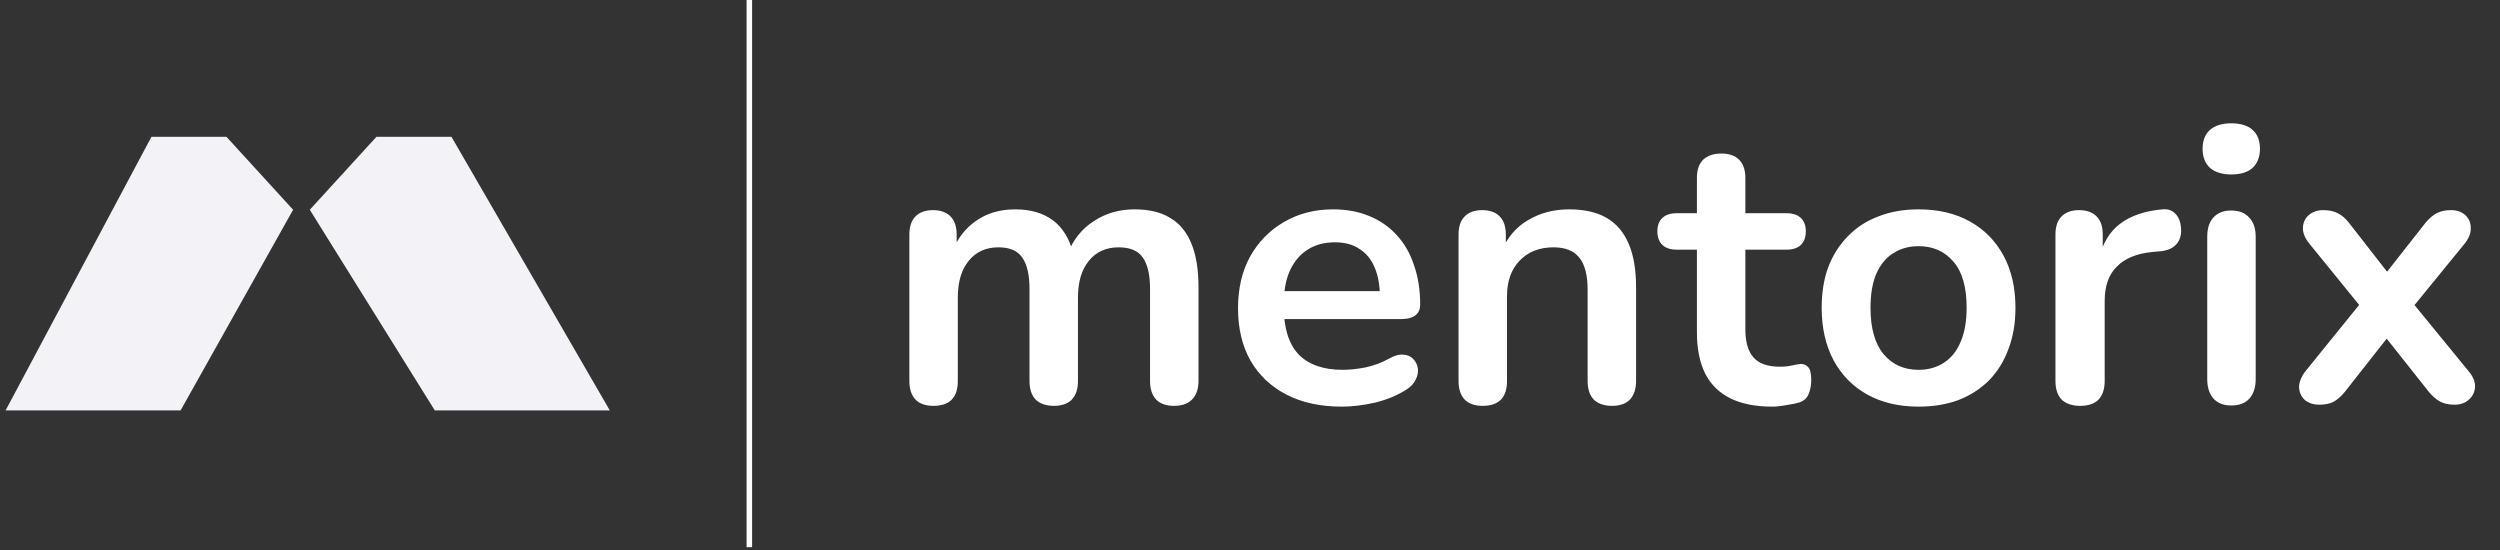 <svg width="300" height="66" viewBox="0 0 300 66" fill="none" xmlns="http://www.w3.org/2000/svg">
<rect x="0" y="0" width="300" height="66" fill="#333333" stroke="none"/>
<path d="M18.173 16.416L0.672 49.247H21.673L35.174 25.17L27.173 16.416H18.173Z" fill="#F2F2F7"/>
<path d="M73.175 49.247L54.174 16.416H45.174L37.174 25.17L52.174 49.247H73.175Z" fill="#F2F2F7"/>
<line x1="89.922" y1="1.44877e-08" x2="89.922" y2="65.663" stroke="white" stroke-width="0.663"/>
<path d="M112.006 48.703C111.076 48.703 110.363 48.455 109.867 47.959C109.371 47.432 109.123 46.688 109.123 45.726V28.145C109.123 27.184 109.371 26.455 109.867 25.959C110.363 25.463 111.061 25.215 111.96 25.215C112.859 25.215 113.557 25.463 114.053 25.959C114.549 26.455 114.797 27.184 114.797 28.145V31.541L114.285 30.145C114.905 28.595 115.867 27.37 117.169 26.471C118.471 25.572 120.022 25.122 121.82 25.122C123.65 25.122 125.153 25.556 126.332 26.424C127.51 27.293 128.332 28.626 128.797 30.424H128.146C128.766 28.781 129.789 27.494 131.215 26.564C132.642 25.603 134.285 25.122 136.146 25.122C137.882 25.122 139.308 25.463 140.425 26.145C141.572 26.827 142.425 27.866 142.983 29.262C143.541 30.626 143.82 32.362 143.82 34.471V45.726C143.82 46.688 143.556 47.432 143.029 47.959C142.533 48.455 141.82 48.703 140.89 48.703C139.959 48.703 139.246 48.455 138.75 47.959C138.254 47.432 138.006 46.688 138.006 45.726V34.703C138.006 32.967 137.711 31.696 137.122 30.889C136.564 30.083 135.603 29.68 134.239 29.68C132.719 29.68 131.525 30.223 130.657 31.308C129.789 32.362 129.355 33.835 129.355 35.727V45.726C129.355 46.688 129.107 47.432 128.611 47.959C128.115 48.455 127.401 48.703 126.471 48.703C125.541 48.703 124.812 48.455 124.285 47.959C123.789 47.432 123.541 46.688 123.541 45.726V34.703C123.541 32.967 123.246 31.696 122.657 30.889C122.099 30.083 121.153 29.68 119.82 29.68C118.301 29.68 117.107 30.223 116.239 31.308C115.371 32.362 114.936 33.835 114.936 35.727V45.726C114.936 47.711 113.96 48.703 112.006 48.703ZM161.027 48.796C158.453 48.796 156.236 48.316 154.376 47.354C152.515 46.393 151.073 45.029 150.05 43.261C149.058 41.494 148.562 39.401 148.562 36.982C148.562 34.626 149.042 32.564 150.004 30.796C150.996 29.029 152.345 27.649 154.05 26.657C155.787 25.634 157.755 25.122 159.957 25.122C161.569 25.122 163.011 25.386 164.283 25.913C165.585 26.44 166.686 27.2 167.585 28.192C168.515 29.184 169.213 30.393 169.678 31.82C170.174 33.215 170.422 34.796 170.422 36.564C170.422 37.122 170.22 37.556 169.817 37.866C169.445 38.145 168.903 38.285 168.189 38.285H153.259V34.936H166.329L165.585 35.633C165.585 34.207 165.368 33.013 164.934 32.052C164.531 31.091 163.926 30.362 163.12 29.866C162.345 29.339 161.368 29.076 160.19 29.076C158.887 29.076 157.771 29.386 156.841 30.006C155.942 30.595 155.244 31.448 154.748 32.564C154.283 33.649 154.05 34.951 154.05 36.471V36.796C154.05 39.339 154.639 41.246 155.818 42.517C157.027 43.758 158.794 44.378 161.12 44.378C161.926 44.378 162.825 44.285 163.817 44.099C164.841 43.882 165.802 43.525 166.701 43.029C167.352 42.657 167.926 42.502 168.422 42.564C168.918 42.595 169.306 42.765 169.585 43.075C169.895 43.385 170.081 43.773 170.143 44.238C170.205 44.672 170.112 45.122 169.864 45.587C169.647 46.052 169.259 46.455 168.701 46.796C167.616 47.478 166.36 47.99 164.934 48.331C163.538 48.641 162.236 48.796 161.027 48.796ZM177.91 48.703C176.98 48.703 176.267 48.455 175.77 47.959C175.274 47.432 175.026 46.688 175.026 45.726V28.145C175.026 27.184 175.274 26.455 175.77 25.959C176.267 25.463 176.964 25.215 177.863 25.215C178.763 25.215 179.46 25.463 179.956 25.959C180.453 26.455 180.701 27.184 180.701 28.145V31.308L180.189 30.145C180.871 28.502 181.925 27.262 183.352 26.424C184.809 25.556 186.452 25.122 188.282 25.122C190.111 25.122 191.615 25.463 192.793 26.145C193.972 26.827 194.855 27.866 195.445 29.262C196.034 30.626 196.328 32.362 196.328 34.471V45.726C196.328 46.688 196.08 47.432 195.584 47.959C195.088 48.455 194.375 48.703 193.445 48.703C192.514 48.703 191.786 48.455 191.259 47.959C190.762 47.432 190.514 46.688 190.514 45.726V34.75C190.514 32.982 190.173 31.696 189.491 30.889C188.84 30.083 187.817 29.68 186.421 29.68C184.716 29.68 183.352 30.223 182.328 31.308C181.336 32.362 180.84 33.773 180.84 35.541V45.726C180.84 47.711 179.863 48.703 177.91 48.703ZM212.652 48.796C210.636 48.796 208.946 48.455 207.582 47.773C206.249 47.091 205.257 46.099 204.605 44.796C203.954 43.463 203.629 41.819 203.629 39.866V29.959H201.21C200.466 29.959 199.892 29.773 199.489 29.401C199.086 28.998 198.885 28.455 198.885 27.773C198.885 27.06 199.086 26.517 199.489 26.145C199.892 25.773 200.466 25.587 201.21 25.587H203.629V21.355C203.629 20.393 203.877 19.665 204.373 19.169C204.9 18.672 205.629 18.424 206.559 18.424C207.489 18.424 208.202 18.672 208.698 19.169C209.195 19.665 209.443 20.393 209.443 21.355V25.587H214.373C215.117 25.587 215.691 25.773 216.094 26.145C216.497 26.517 216.698 27.06 216.698 27.773C216.698 28.455 216.497 28.998 216.094 29.401C215.691 29.773 215.117 29.959 214.373 29.959H209.443V39.541C209.443 41.029 209.768 42.145 210.419 42.889C211.07 43.633 212.125 44.005 213.582 44.005C214.109 44.005 214.574 43.959 214.977 43.866C215.381 43.773 215.737 43.711 216.047 43.68C216.419 43.649 216.729 43.773 216.977 44.052C217.225 44.3 217.349 44.827 217.349 45.633C217.349 46.254 217.241 46.812 217.024 47.308C216.838 47.773 216.481 48.099 215.954 48.285C215.551 48.409 215.024 48.517 214.373 48.61C213.722 48.734 213.148 48.796 212.652 48.796ZM230.229 48.796C227.872 48.796 225.826 48.316 224.089 47.354C222.353 46.393 221.004 45.029 220.043 43.261C219.082 41.463 218.601 39.354 218.601 36.936C218.601 35.106 218.864 33.478 219.392 32.052C219.95 30.595 220.74 29.355 221.764 28.331C222.787 27.277 224.012 26.486 225.438 25.959C226.864 25.401 228.461 25.122 230.229 25.122C232.585 25.122 234.632 25.603 236.368 26.564C238.105 27.525 239.453 28.889 240.415 30.657C241.376 32.424 241.856 34.517 241.856 36.936C241.856 38.765 241.577 40.409 241.019 41.866C240.492 43.323 239.717 44.579 238.694 45.633C237.67 46.657 236.446 47.447 235.019 48.005C233.593 48.533 231.996 48.796 230.229 48.796ZM230.229 44.378C231.376 44.378 232.384 44.099 233.252 43.54C234.12 42.982 234.787 42.161 235.252 41.075C235.748 39.959 235.996 38.579 235.996 36.936C235.996 34.455 235.469 32.61 234.415 31.401C233.36 30.161 231.965 29.541 230.229 29.541C229.081 29.541 228.074 29.82 227.205 30.378C226.337 30.905 225.655 31.727 225.159 32.843C224.694 33.928 224.461 35.292 224.461 36.936C224.461 39.385 224.988 41.246 226.043 42.517C227.097 43.758 228.492 44.378 230.229 44.378ZM249.632 48.703C248.671 48.703 247.926 48.455 247.399 47.959C246.903 47.432 246.655 46.688 246.655 45.726V28.145C246.655 27.184 246.903 26.455 247.399 25.959C247.895 25.463 248.593 25.215 249.492 25.215C250.391 25.215 251.089 25.463 251.585 25.959C252.081 26.455 252.329 27.184 252.329 28.145V31.075H251.864C252.298 29.215 253.151 27.804 254.422 26.843C255.694 25.882 257.384 25.308 259.492 25.122C260.143 25.06 260.655 25.231 261.027 25.634C261.43 26.006 261.663 26.595 261.725 27.401C261.787 28.176 261.601 28.812 261.167 29.308C260.763 29.773 260.143 30.052 259.306 30.145L258.283 30.238C256.391 30.424 254.965 31.013 254.004 32.006C253.043 32.967 252.562 34.331 252.562 36.099V45.726C252.562 46.688 252.314 47.432 251.818 47.959C251.322 48.455 250.593 48.703 249.632 48.703ZM267.753 48.657C266.822 48.657 266.109 48.378 265.613 47.819C265.117 47.261 264.869 46.486 264.869 45.494V28.424C264.869 27.401 265.117 26.626 265.613 26.099C266.109 25.541 266.822 25.262 267.753 25.262C268.683 25.262 269.396 25.541 269.892 26.099C270.419 26.626 270.683 27.401 270.683 28.424V45.494C270.683 46.486 270.435 47.261 269.939 47.819C269.442 48.378 268.714 48.657 267.753 48.657ZM267.753 20.936C266.667 20.936 265.815 20.672 265.194 20.145C264.605 19.587 264.311 18.828 264.311 17.866C264.311 16.874 264.605 16.114 265.194 15.587C265.815 15.06 266.667 14.797 267.753 14.797C268.869 14.797 269.722 15.06 270.311 15.587C270.9 16.114 271.194 16.874 271.194 17.866C271.194 18.828 270.9 19.587 270.311 20.145C269.722 20.672 268.869 20.936 267.753 20.936ZM278.305 48.564C277.623 48.564 277.049 48.378 276.584 48.005C276.15 47.602 275.918 47.091 275.887 46.471C275.887 45.85 276.15 45.199 276.677 44.517L284.212 35.215V37.959L277.142 29.262C276.584 28.579 276.321 27.928 276.352 27.308C276.383 26.688 276.615 26.192 277.049 25.82C277.514 25.417 278.088 25.215 278.77 25.215C279.483 25.215 280.073 25.339 280.538 25.587C281.034 25.835 281.483 26.223 281.886 26.75L287.468 33.913H285.421L291.049 26.75C291.483 26.223 291.933 25.835 292.398 25.587C292.863 25.339 293.437 25.215 294.119 25.215C294.832 25.215 295.406 25.417 295.84 25.82C296.274 26.223 296.491 26.734 296.491 27.355C296.522 27.975 296.258 28.626 295.7 29.308L288.677 37.913V35.308L296.212 44.517C296.77 45.168 297.034 45.804 297.003 46.424C296.972 47.044 296.724 47.556 296.258 47.959C295.824 48.362 295.251 48.564 294.538 48.564C293.855 48.564 293.282 48.44 292.817 48.191C292.351 47.944 291.902 47.556 291.468 47.029L285.421 39.401H287.375L281.375 47.029C280.972 47.525 280.538 47.913 280.073 48.191C279.607 48.44 279.018 48.564 278.305 48.564Z" fill="white"/>
</svg>
